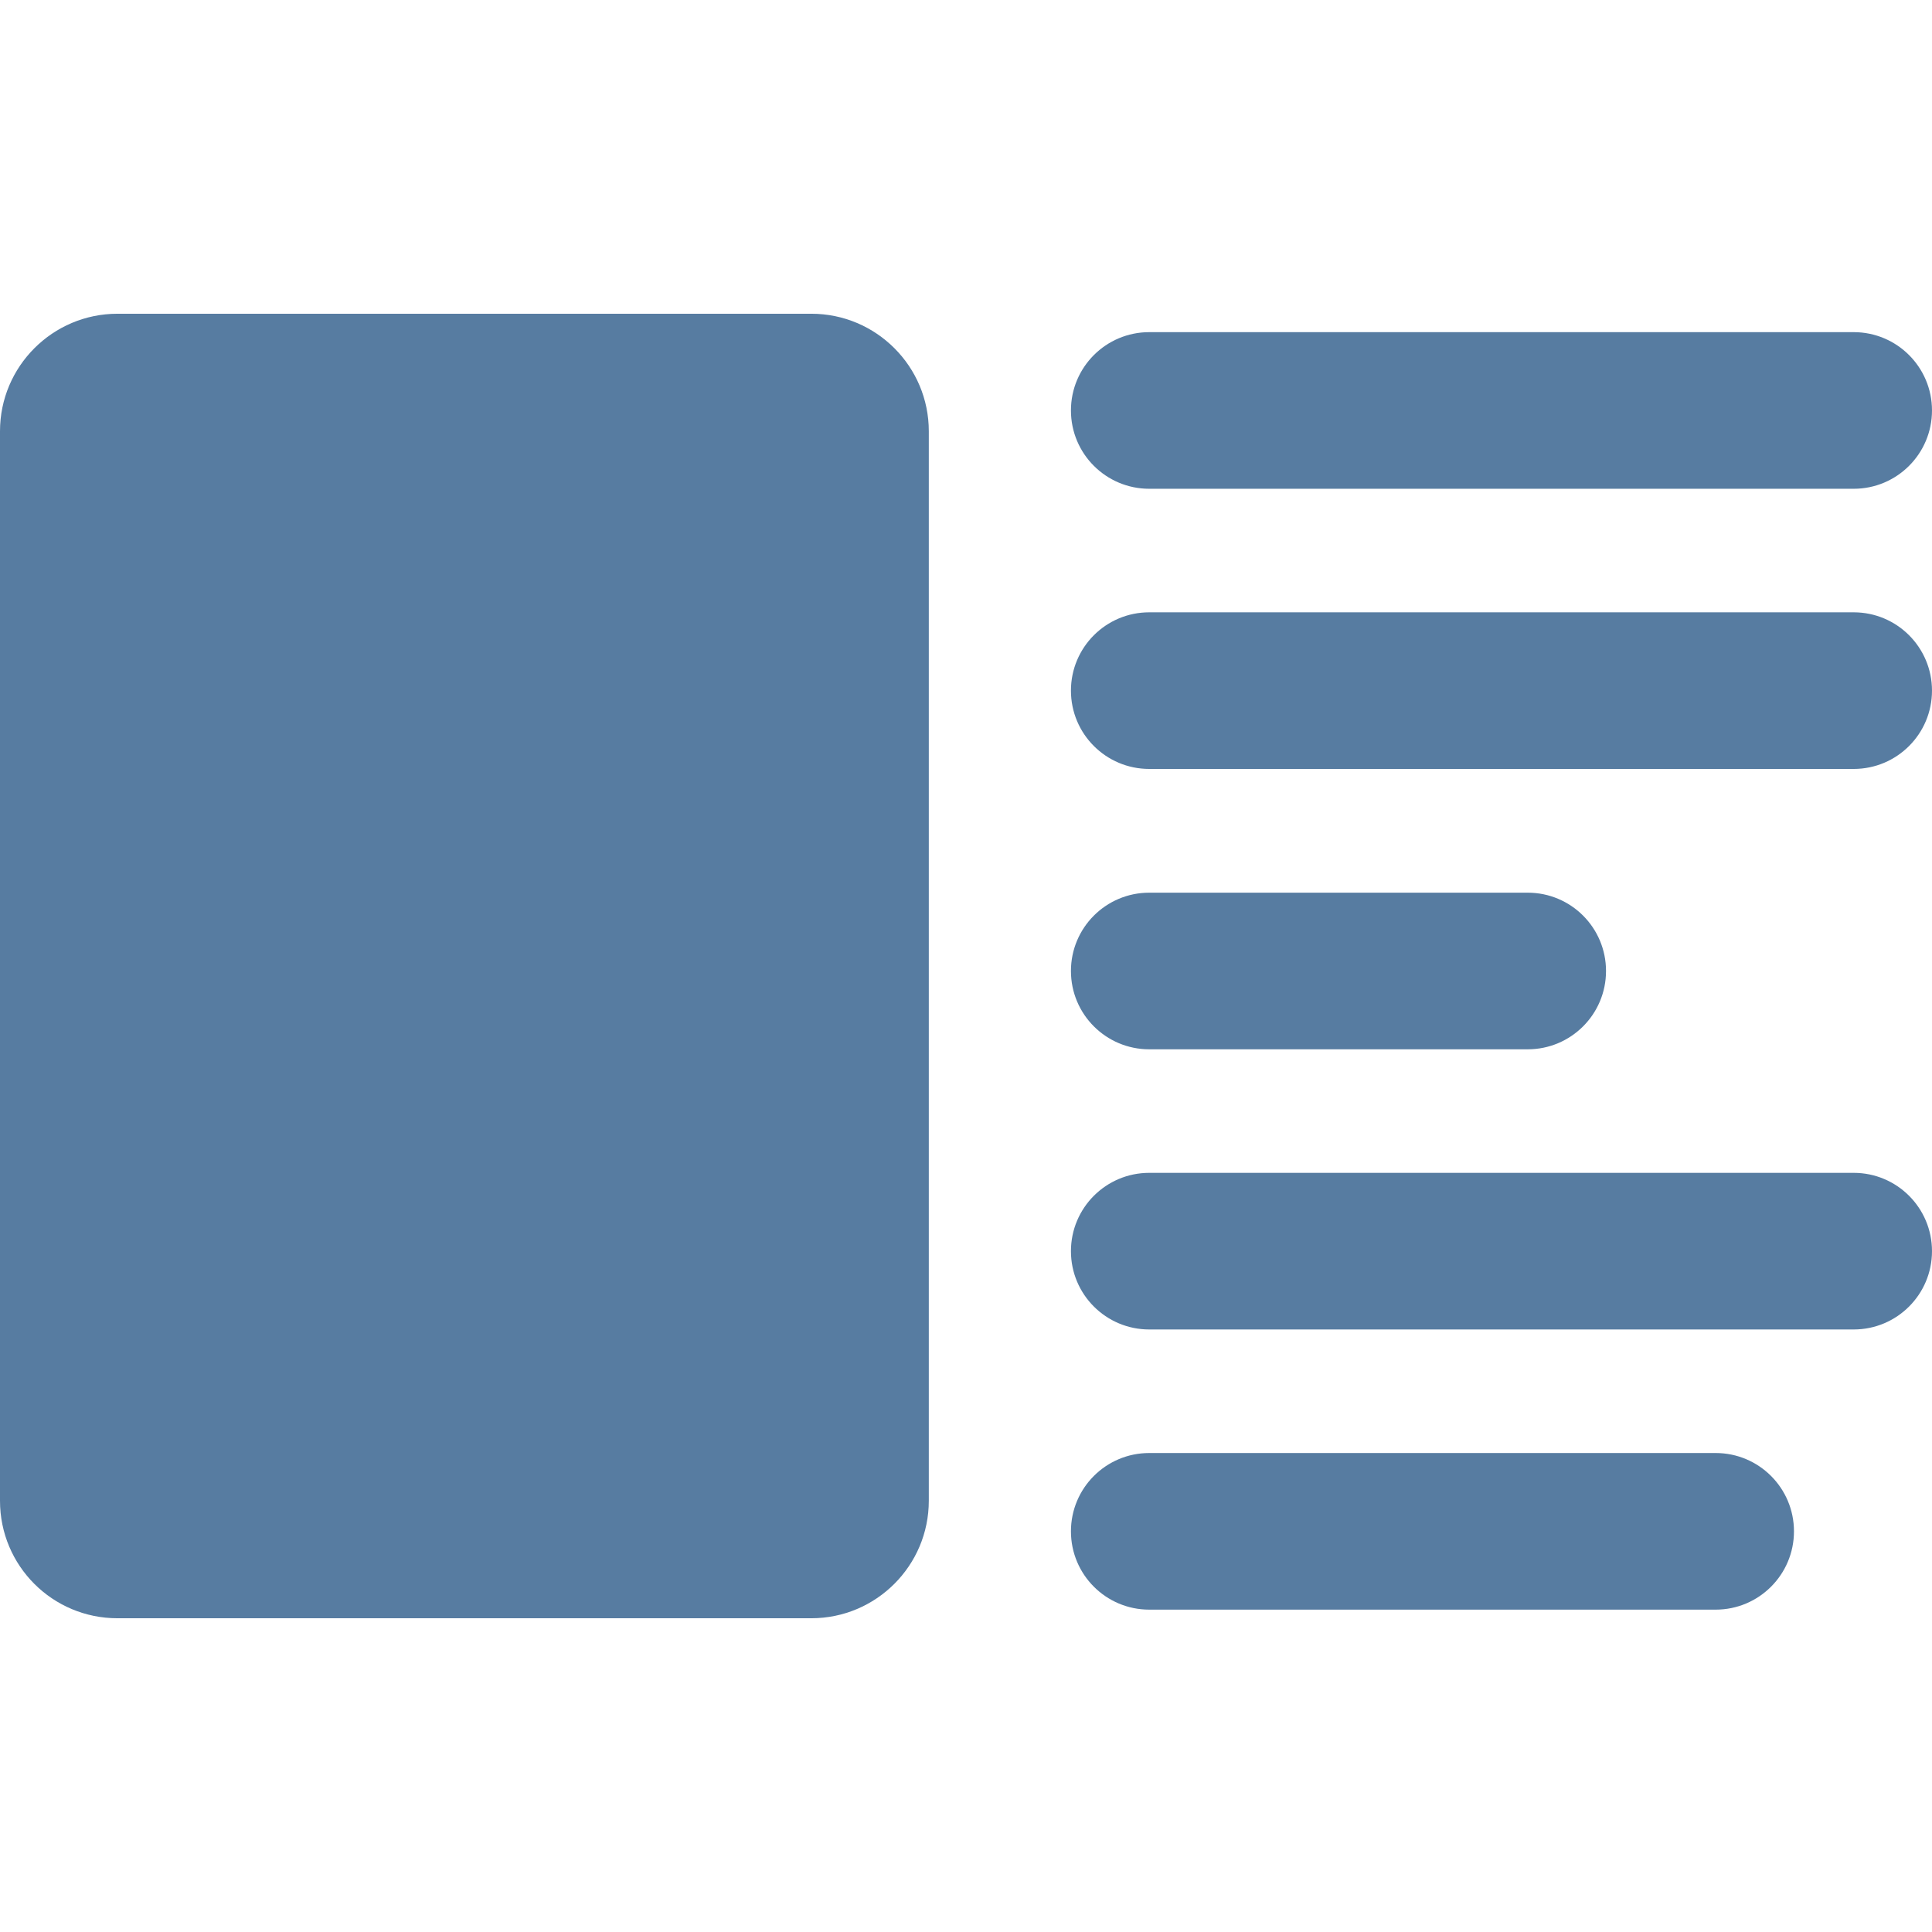 <svg enable-background="new 0 0 986.8 986.8" height="512" viewBox="0 0 986.8 986.8" width="512" xmlns="http://www.w3.org/2000/svg"><g fill="#577ca1" transform="matrix(-1 0 0 -1 986.8 986.8)"><path d="m399.8 164.649h-289.3c-22.1 0-40 17.9-40 40s17.9 40 40 40h289.3c22.101 0 40-17.9 40-40 0-22.099-17.9-40-40-40z"/><path d="m399.8 450.85h-193.3c-22.1 0-40 17.9-40 40 0 22.099 17.9 40 40 40h193.3c22.101 0 40-17.9 40-40s-17.9-40-40-40z"/><path d="m399.8 307.75h-359.8c-22.1 0-40 17.9-40 40s17.9 40 40 40h359.8c22.101 0 40-17.9 40-40s-17.9-40-40-40z"/><path d="m399.8 594.05h-359.8c-22.1 0-40 17.898-40 40 0 22.1 17.9 40 40 40h359.8c22.101 0 40-17.9 40-40 0-22.101-17.9-40-40-40z"/><path d="m399.8 737.15h-359.8c-22.1 0-40 17.9-40 40s17.9 40 40 40h359.8c22.101 0 40-17.9 40-40s-17.9-40-40-40z"/><path d="m926.8 160.25h-354.4c-33.101 0-60 26.9-60 60v546.3c0 33.1 26.899 60 60 60h354.4c33.101 0 60-26.9 60-60v-546.3c0-33.2-26.8-60-60-60z"/></g></svg>